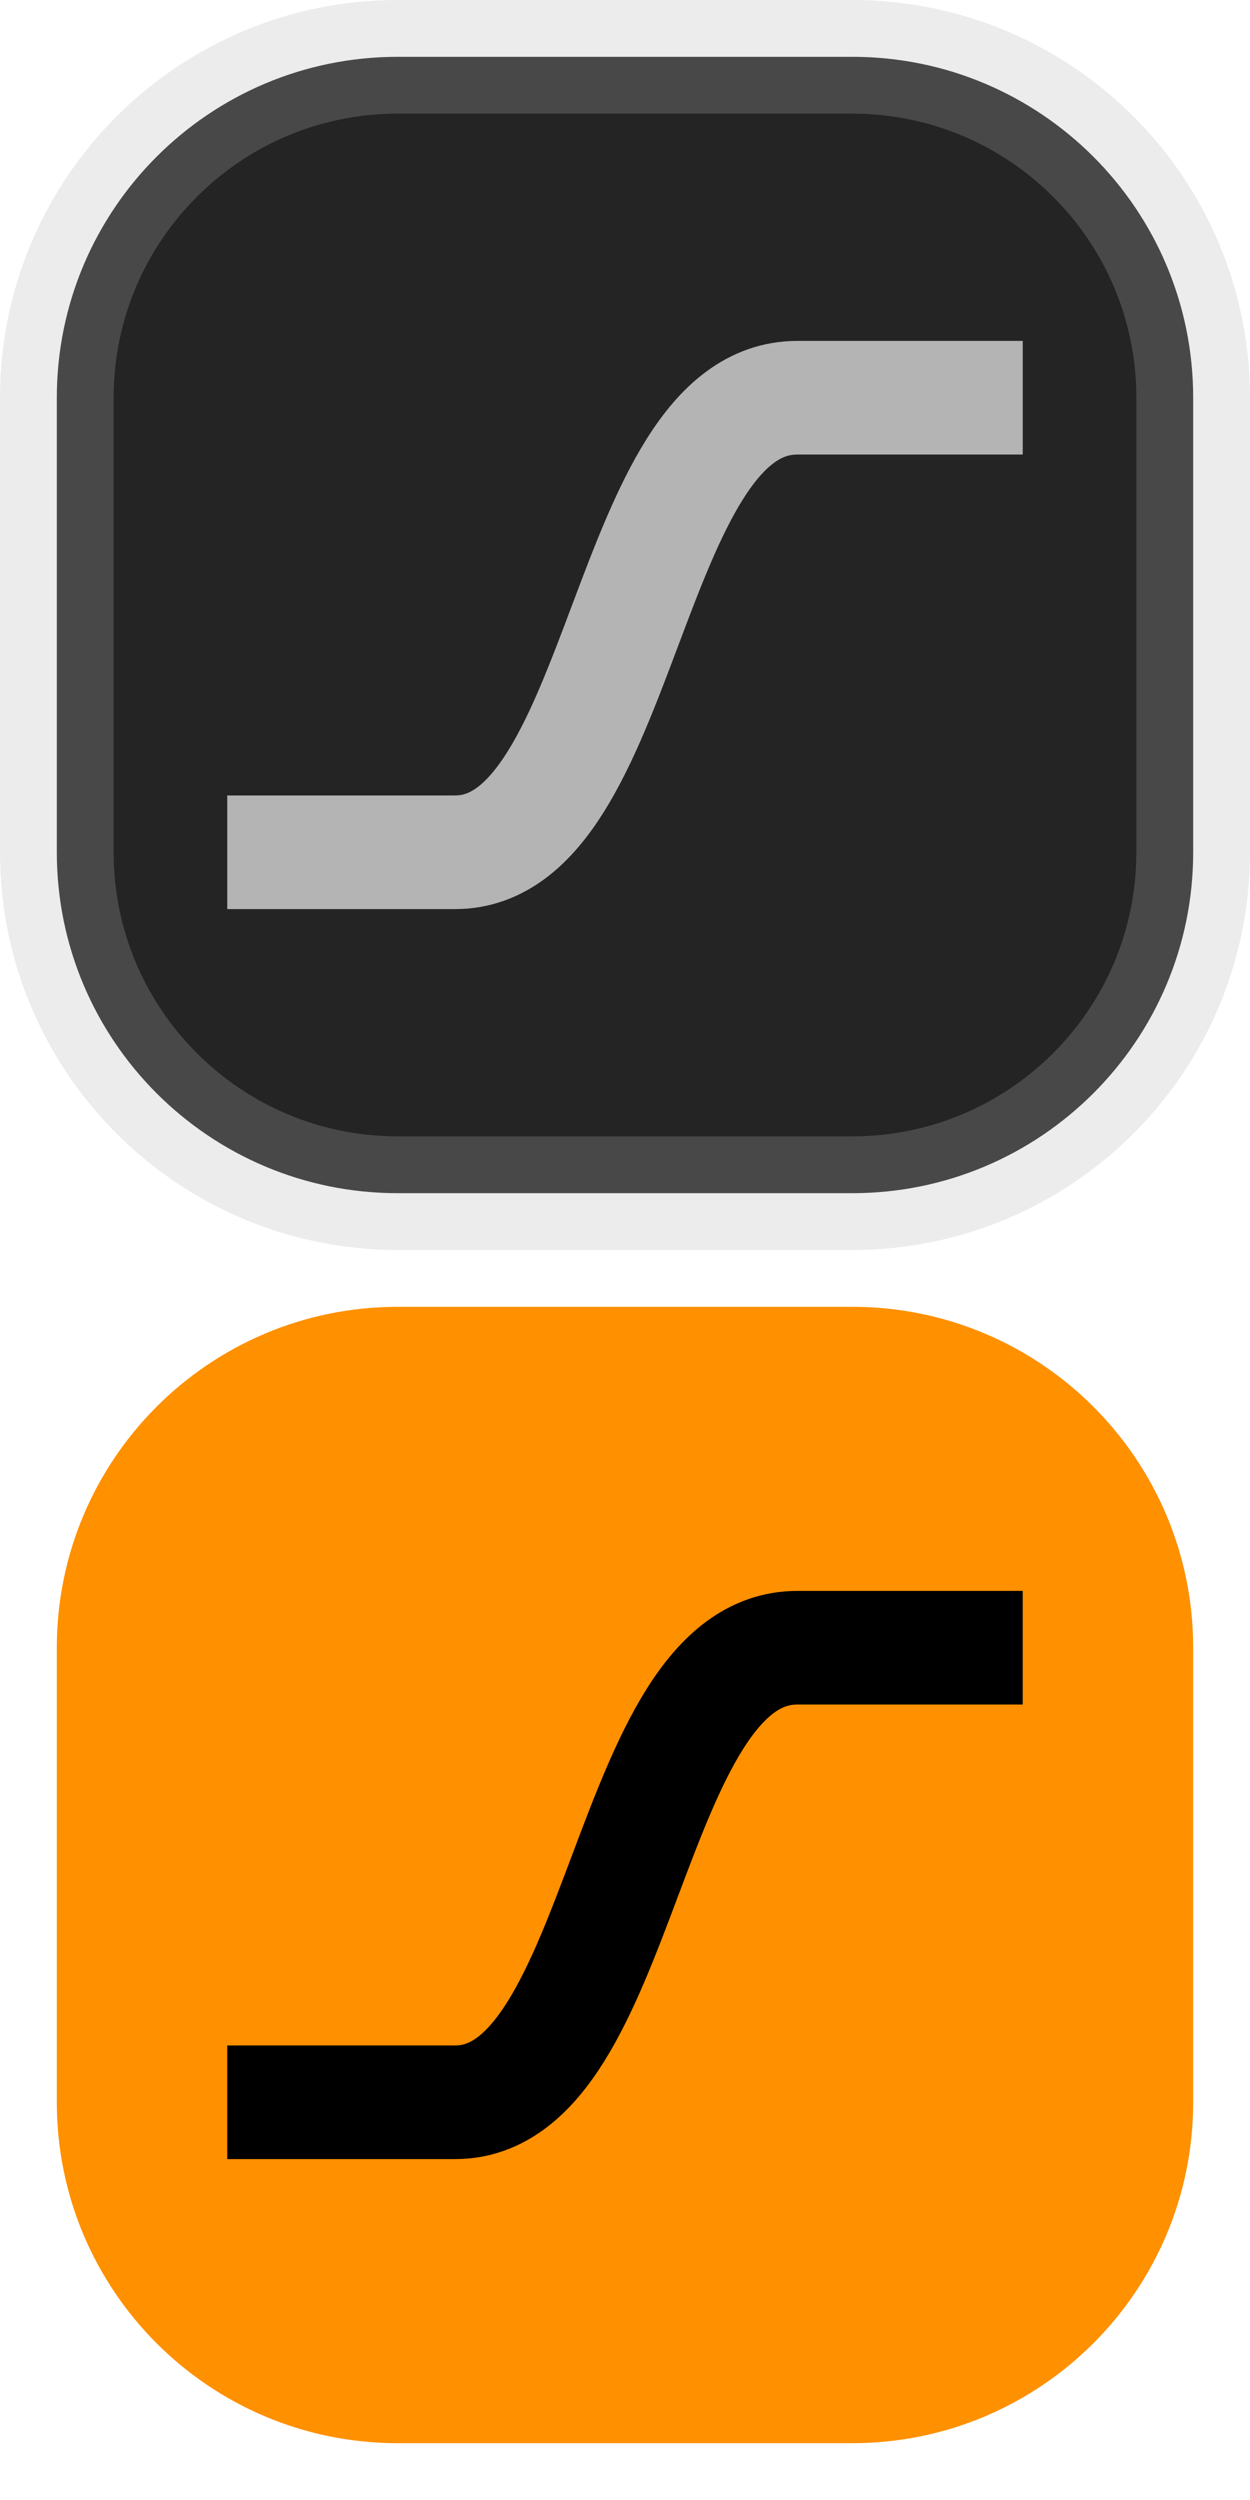 <svg width="11" height="22" viewBox="0 0 11 22" fill="none" xmlns="http://www.w3.org/2000/svg">
<path fill-rule="evenodd" clip-rule="evenodd" d="M0.5 3.5C0.5 1.843 1.843 0.5 3.5 0.5H7.5C9.157 0.5 10.5 1.843 10.5 3.5V7.5C10.5 9.157 9.157 10.5 7.5 10.5H3.5C1.843 10.5 0.5 9.157 0.5 7.5V3.5Z" fill="#242424" stroke="#B4B4B4" stroke-opacity="0.25"/>
<path d="M9 3.5C7.677 3.5 7.016 3.5 7.016 3.5C5.5 3.5 5.5 7.5 4.005 7.5C4.005 7.5 3.337 7.5 2 7.5" stroke="#B4B4B4"/>
<path fill-rule="evenodd" clip-rule="evenodd" d="M0.5 14.5C0.5 12.843 1.843 11.5 3.5 11.5H7.5C9.157 11.5 10.5 12.843 10.5 14.5V18.5C10.5 20.157 9.157 21.5 7.5 21.5H3.5C1.843 21.5 0.5 20.157 0.5 18.5V14.5Z" fill="#FF9000"/>
<path d="M9 14.5C7.677 14.5 7.016 14.5 7.016 14.5C5.5 14.5 5.5 18.5 4.005 18.5C4.005 18.5 3.337 18.5 2 18.5" stroke="black"/>
</svg>
